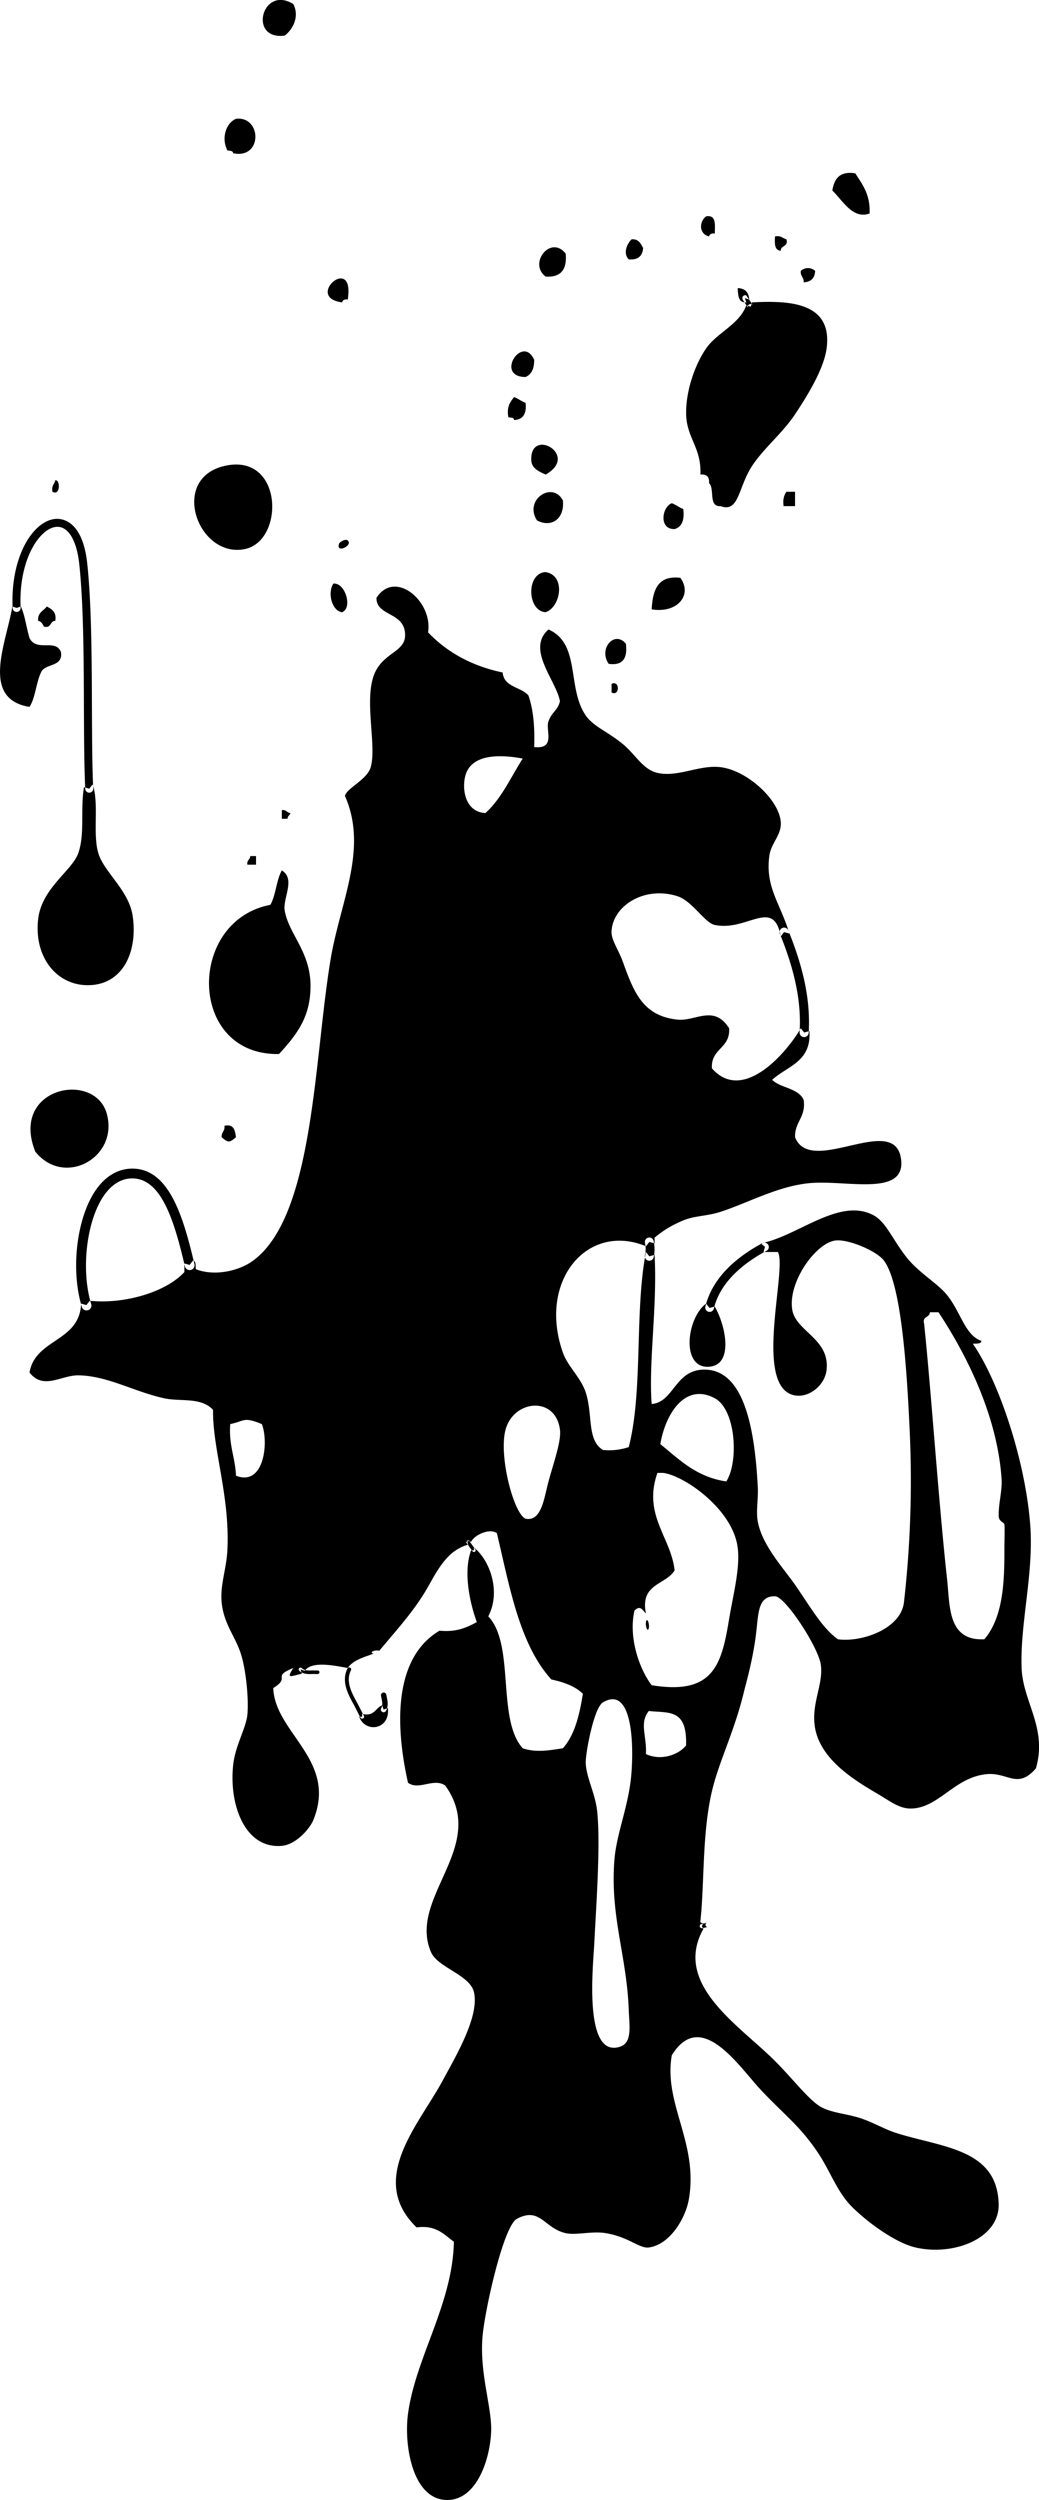 <svg xmlns="http://www.w3.org/2000/svg" width="101.832" height="244.89" viewBox="0 0 26.943 64.794"><path d="M9.011 43.244c-.169.339.017.673.18.967l.153.302c.012.024.044.038.07.024.024-.011.035-.039.023-.063l-.159-.312c-.158-.286-.322-.581-.177-.874a.05.05 0 0 0-.09-.044m.922.623a.07.07 0 0 0-.053.083l.01.048c.02.1.041.194-.004.275a.07.07 0 1 0 .123.068c.07-.127.042-.258.018-.372l-.01-.047a.07.07 0 0 0-.084-.055m6.882-11.792a.115.115 0 0 0-.09.136.73.73 0 0 1 0 .322.115.115 0 0 0 .087.139.116.116 0 0 0 .138-.086.965.965 0 0 0 0-.421.115.115 0 0 0-.135-.09m3.473-8.026a.118.118 0 0 0-.064.153c.396.974.559 1.785.511 2.55a.119.119 0 0 0 .11.126.117.117 0 0 0 .125-.11c.05-.804-.118-1.647-.529-2.655a.117.117 0 0 0-.153-.064M7.758 43.235a.046.046 0 0 0 .002.065c.1.094.231.09.347.085l.127.002c.025 0 .05-.02.05-.046 0-.025-.016-.046-.042-.046l-.138-.002c-.108.004-.21.007-.28-.06a.046.046 0 0 0-.066.002m4.372-3.279a.043.043 0 0 1-.06-.009l.182.256c.015.02.044.028.063.013.02-.014.027-.038.012-.058l-.188-.264a.046.046 0 0 1-.01.062m6.052 9.913c-.03.007-.042.035-.034.065.007.03.044.046.074.039l.137-.034c-.03.008-.055-.012-.063-.042-.007-.03.017-.061.047-.068zm1.603-17.657c-.577.305-1.303.84-1.494 1.66a.113.113 0 0 0 .219.052c.172-.738.845-1.23 1.38-1.513a.113.113 0 0 0-.105-.198m-17.26-1.425c-.523.697-.705 2.074-.405 3.072a.127.127 0 1 0 .242-.073c-.273-.914-.106-2.217.366-2.846.201-.267.44-.402.71-.4.758.008 1.086 1.126 1.356 2.27a.127.127 0 1 0 .247-.057c-.293-1.243-.659-2.458-1.6-2.467-.351-.002-.668.17-.916.501m-1.08-17.34c-.591.046-1.18.987-1.116 2.313a.103.103 0 0 0 .108.099.104.104 0 0 0 .099-.109c-.06-1.25.498-2.063.925-2.096.305-.024.528.339.596.97.11 1.028.116 2.47.12 3.741.004.79.007 1.536.035 2.08a.103.103 0 0 0 .109.098.104.104 0 0 0 .098-.11c-.028-.537-.03-1.281-.034-2.068-.005-1.277-.01-2.724-.122-3.763-.12-1.12-.657-1.168-.819-1.154m17.834-5.782c-.033.022-.032.078-.01.11l.136.206c-.022-.032-.01-.071.023-.093.033-.021.08-.008.101.025l-.162-.24c-.021-.033-.056-.03-.088-.008M9.39 44.493h-.075c.153.428.804.344.744-.223l-.112.037-.037-.111c-.179.07-.197.299-.52.223zm8.921-10.707c-.508.373-.659 1.686.075 1.636.65-.044.43-1.08.148-1.56l-.135.036zm-.52 11.45c-.187.241-.65.41-1.041.224.024-.477-.176-.805.075-1.116.525.059.994-.067.966.892m-2.156-1.115c.702-.417.806.854.743 1.784-.057.87-.39 1.583-.446 2.306-.113 1.45.32 2.482.372 3.866.017.44.096.86-.223.967-.964.32-.696-2.134-.67-2.677.055-1.083.163-2.575.075-3.42-.049-.47-.288-.886-.297-1.264-.006-.242.21-1.422.446-1.562m1.263-.446c-.329-.433-.603-1.252-.445-1.933.151-.149.198-.02.297.074-.157-.777.506-.733.744-1.115-.093-.862-.83-1.431-.446-2.528h.148c.544.068 1.803.937 1.933 1.933.07.527-.115 1.21-.223 1.86-.195 1.182-.406 1.972-2.008 1.71M6.79 36.908c.18.45.07 1.627-.67 1.339-.02-.476-.193-.799-.149-1.339.384-.08.337-.196.818 0m6.84 2.454c-.31-.137-.7-1.626-.52-2.305.208-.783 1.301-.887 1.412 0 .038.295-.176.885-.297 1.338-.121.456-.184 1.04-.594.967m5.204-.967c-.777-.115-1.217-.567-1.71-.967.132-.792.646-1.6 1.412-1.189.542.29.629 1.635.298 2.156m6.692 4.09c-.956.049-.89-.86-.967-1.562-.216-1.958-.415-4.904-.595-6.617-.054-.203.148-.15.149-.297h.223c.714 1.078 1.524 2.667 1.636 4.312.022.32-.08.628-.074.967.002.15.138.16.148.222.013.081 0 .473 0 .595 0 .788-.005 1.777-.52 2.38M13.555 19.66c-.31.484-.55 1.037-.967 1.412-.528-.027-.613-.62-.521-.966.15-.564.884-.56 1.487-.446M7.792 43.266l.111.037c.179-.271.813-.125 1.115-.074.14-.207.418-.276.67-.372-.12-.023.006-.105.148-.074.383-.464.769-.879 1.116-1.413.316-.486.547-1.161 1.19-1.338l-.038-.111.112.037c.1-.187.483-.356.669-.223.333 1.402.587 2.883 1.412 3.792.326.07.618.175.818.371-.089.556-.214 1.075-.52 1.413-.365.055-.694.115-1.04 0-.68-.759-.194-2.682-.893-3.42.335-.643.042-1.453-.372-1.785v.074h-.074c-.214.587-.018 1.406.149 1.86-.258.139-.527.266-.967.223-1.124.662-1.188 2.286-.818 3.94.276.21.669-.136.967.074 1.13 1.583-.977 2.894-.372 4.313.172.405 1.011.591 1.115 1.04.144.622-.449 1.624-.818 2.306-.616 1.137-1.95 2.551-.669 3.792.512-.066.708.184.967.372-.033 1.615-.992 2.996-1.19 4.46-.106.785.103 2.177.967 2.231.804.05 1.164-1.047 1.19-1.784.02-.614-.306-1.503-.224-2.454.059-.676.54-2.862.893-3.049.604-.317.7.244 1.264.373.266.06.683-.06 1.04 0 .593.098.873.404 1.116.371.534-.07.953-.741 1.04-1.264.243-1.459-.665-2.466-.445-3.717.757-1.232 1.741.291 2.304.892.622.663 1.013.928 1.487 1.636.32.476.497 1.024.893 1.412.433.426 1.137.926 1.635 1.041.983.228 2.173-.23 2.157-1.115-.028-1.457-1.484-1.474-2.677-1.859-.28-.09-.575-.266-.893-.372-.359-.12-.762-.14-1.04-.297-.307-.172-.725-.725-1.19-1.19-.93-.93-2.655-1.986-1.859-3.42l-.037-.074.037-.074c-.045-.005-.088-.012-.074-.075.105-.963.041-2.248.297-3.346.178-.76.572-1.527.818-2.528.08-.325.205-.746.297-1.338.108-.688.028-1.189.52-1.19.263 0 1.133 1.326 1.191 1.785.065.518-.262 1.003-.15 1.636.15.824 1.035 1.357 1.637 1.71.273.16.534.365.817.371.741.016 1.15-.82 2.008-.892.542-.045.789.4 1.264-.149.303-1.049-.34-1.723-.371-2.602-.042-1.166.32-2.445.223-3.718-.129-1.657-.804-3.694-1.487-4.684.087-.011.21.013.223-.074-.428-.147-.53-.738-.893-1.19-.245-.304-.724-.569-1.04-.966-.388-.485-.538-.94-.893-1.115-.886-.44-1.952.566-2.9.743l.112.087-.037.136h.372c.251.44-.662 3.524.445 3.718.36.063.777-.258.819-.67.08-.806-.806-.989-.893-1.56-.108-.717.613-1.718 1.116-1.785.338-.046 1.08.274 1.263.52.443.592.592 2.708.67 4.461a27.853 27.853 0 0 1-.15 4.387c-.074.702-1.108 1.05-1.71.967-.404-.281-.704-.82-1.115-1.413-.293-.423-.85-1.016-.966-1.636-.051-.273.016-.583 0-.892-.075-1.425-.324-3.077-1.413-3.048-.738.02-.765.84-1.339.892-.083-1.1.15-2.528.075-3.867l-.136.038-.087-.112c-.3 1.534-.071 3.597-.446 5.056a1.596 1.596 0 0 1-.669.075c-.421-.254-.258-.91-.446-1.488-.127-.39-.466-.672-.595-1.04-.65-1.852.633-3.38 2.156-2.752l.087-.111.136.037v-.149c.219-.178.408-.305.744-.446.296-.124.616-.109.967-.223.73-.238 1.486-.665 2.304-.743.944-.09 2.477.358 2.38-.595-.132-1.28-2.342.445-2.752-.595-.01-.408.284-.51.224-.966-.136-.31-.59-.303-.818-.521.386-.358 1.023-.463.966-1.264l-.137.037-.086-.111c-.386.664-1.51 1.944-2.305 1.04-.03-.525.482-.509.446-1.04-.393-.622-.872-.175-1.338-.223-.894-.093-1.132-.707-1.413-1.487-.125-.348-.316-.583-.297-.818.05-.669.876-1.163 1.71-.893.386.126.705.69.966.744.84.176 1.524-.72 1.711.297l.086-.111.137.037c-.23-.783-.626-1.189-.52-2.007.044-.346.328-.548.297-.893-.052-.579-.875-1.329-1.561-1.412-.55-.067-1.105.269-1.636.148-.375-.085-.565-.47-.893-.743-.377-.315-.768-.457-.966-.744-.494-.713-.126-1.861-.967-2.23-.585.515.198 1.315.297 1.859-.057.246-.21.274-.297.52-.084.236.2.725-.371.67.018-.515-.02-.972-.15-1.34-.196-.224-.632-.209-.668-.594-.818-.173-1.45-.533-1.934-1.04.131-.8-.857-1.645-1.338-.893-.005.487.745.355.743.966-.001.41-.485.441-.743.893-.37.647.021 1.943-.149 2.528-.095.327-.607.53-.669.743.61 1.376-.125 2.756-.371 4.238-.435 2.61-.43 6.644-2.008 7.807-.377.278-1.015.41-1.487.223-.011-.087.013-.21-.074-.223l-.087.112-.136-.037v.223c-.49.532-1.585.837-2.454.743l-.087.112-.136-.038c-.042 1-1.183.9-1.339 1.785.358.463.82.07 1.264.074.752.008 1.44.422 2.23.595.424.092.947-.038 1.265.298-.012 1.033.443 2.234.372 3.643-.025.483-.19.9-.149 1.338.055.596.374.897.52 1.413.103.36.184 1.032.15 1.487-.03.372-.318.808-.372 1.338-.107 1.032.314 2.166 1.263 2.082.38-.034.734-.46.818-.67.63-1.554-1-2.254-1.04-3.42.47-.287-.059-.284.52-.52-.186.292-.081.217.223.148zm9.034-1.078c.02-.1-.046-.29-.075-.149-.02.102.046.29.075.15M5.747 29.473c.173.147.199.147.372 0-.026-.173-.048-.348-.298-.297.017.14-.083.164-.074.297m-2.974-.595c-.302-1.143-2.524-.706-1.859.967.743.933 2.158.166 1.859-.967m4.238-5.427c-2.168.412-2.146 3.91.223 3.866.539-.574.802-1.019.818-1.71.022-.93-.562-1.383-.669-2.008-.055-.315.29-.82-.075-1.04-.143.252-.153.639-.297.892m-.595-1.041h.223v-.223H6.49c-.004.095-.095.103-.074.223m.892-1.19h.149c0-.075.06-.089.075-.149-.096-.004-.103-.095-.224-.074zm8.551-3.272c.217.11.217-.332 0-.223zm-.074-.743c.374.052.49-.154.446-.52-.296-.36-.72.132-.446.52M.989 16.091c.083.015.115.082.149.148.202.055.149-.148.296-.148.036-.234-.092-.304-.222-.372-.083.115-.242.155-.223.372m7.88-.223c.278-.104.093-.766-.222-.744-.16.232-.046.705.223.744m8.03-.075c.665.108 1.063-.37.744-.817-.593-.072-.718.324-.745.817m-2.75.074c.391-.131.533-.951 0-1.04-.51.025-.482 1.01 0 1.04m-5.13-1.858c-.066-.057-.213.046-.223.074-.105.28.37.053.222-.074M.32 15.719c-.156.946-.835 2.393.445 2.602.155-.241.17-.624.298-.892.101-.246.567-.127.52-.52-.13-.372-.63.001-.818-.373-.08-.266-.115-.577-.223-.817l-.111.037zm1.995 4.721l-.137-.037c-.098.557.029 1.212-.149 1.71-.161.455-.95.907-1.04 1.71-.11.969.465 1.697 1.263 1.71.923.016 1.323-.85 1.19-1.784-.095-.675-.743-1.14-.892-1.636-.153-.51.026-1.297-.149-1.784zm15.18-6.728c.191-.057.258-.238.223-.521-.11-.039-.188-.11-.297-.149-.258.095-.342.683.074.67m2.825-.595h.297v-.372h-.223c-.062.086-.098.2-.074.372m-6.394.371c.389.203.721-.06.67-.52-.272-.511-1.019-.012-.67.52M1.36 12.745c.207.119.206-.321.074-.297-.023.1-.105.142-.074.297m4.982 1.487c1.05-.205 1.006-2.509-.52-2.156-1.434.33-.69 2.392.52 2.156m7.435-2.305c.007.183.139.27.372.372.894-.501-.407-1.24-.372-.372m-.595-1.115c.058.016.147.002.149.074.238-.01.328-.169.298-.446-.11-.039-.188-.11-.298-.149-.099.125-.197.25-.149.52m.67-1.486c-.305-.677-1.03.443-.223.446.155-.068.226-.22.223-.446m5.501-1.413c-.178.497-.76.71-1.04 1.115-.299.433-.534 1.123-.52 1.71.013.617.4.865.37 1.562.163-.014.237.06.224.223.154.143-.025.62.298.595.485.18.454-.49.818-1.041.304-.464.783-.842 1.114-1.339.365-.546.753-1.205.819-1.71.153-1.177-.924-1.245-1.933-1.19l-.038.112zm-.037-.186l.112.037c-.01-.189-.108-.288-.298-.297.009.19.014.383.223.372zM8.87 7.838c.016-.058.062-.087.148-.075.189-1.208-1.14-.056-.148.074m11.896-.817c-.017.14.084.164.075.297.189-.009.288-.108.297-.297a.277.277 0 0 0-.372 0m-6.617.148c.398.027.558-.185.52-.594-.383-.495-.978.248-.52.594m2.156-.446c.242.02.358-.088.372-.297-.065-.11-.112-.236-.298-.223-.112.105-.234.361-.074.52m3.941-.223c0-.147.202-.094.148-.297-.1-.024-.142-.106-.297-.074-.01.184-.014.36.149.371m-1.86-.371c.018-.058.063-.087.15-.075.003-.226.043-.49-.224-.446-.189.138-.187.46.075.52m3.197-1.189c.263.249.527.755.966.595.022-.493-.188-.753-.371-1.041-.41-.064-.547.147-.595.446M5.896 3.897c.058.017.146.002.149.074.77.162.745-.97.074-.892-.259.112-.386.5-.223.818M7.606.105c.167.323-.012.658-.223.818-.956.125-.588-1.32.223-.818" fill="currentcolor" fill-rule="evenodd"/></svg>